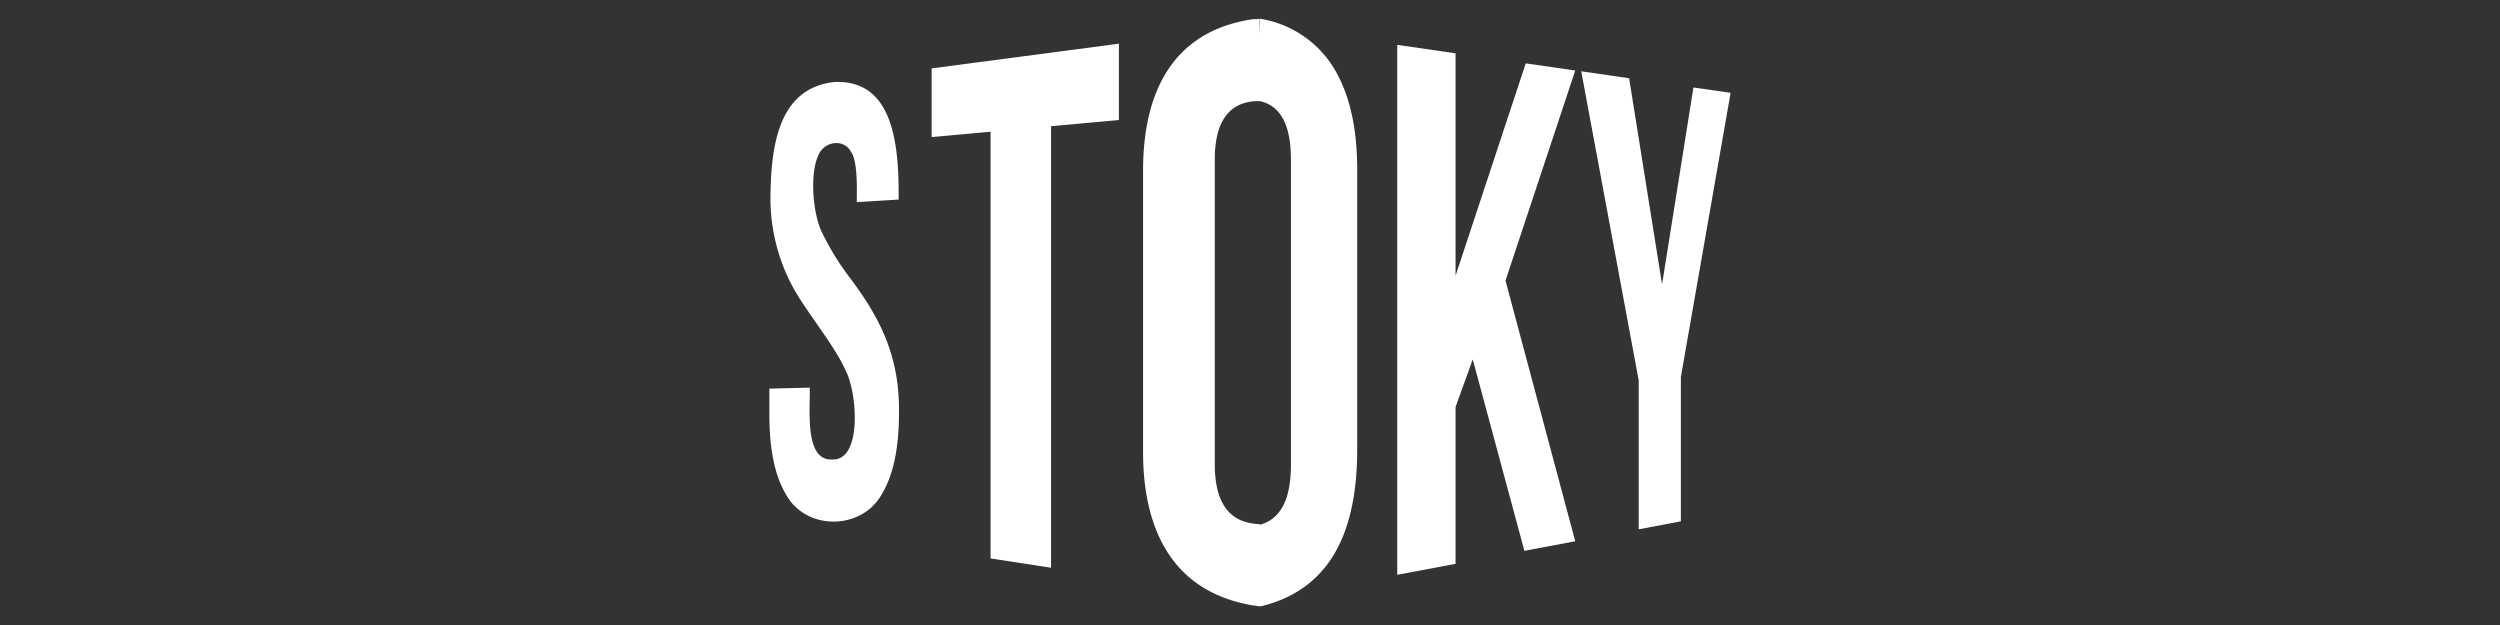 <svg id="Layer_1" data-name="Layer 1" xmlns="http://www.w3.org/2000/svg" viewBox="0 0 400 100"><rect x="0" y="0" width="400" height="100" fill="#333333" stroke="none"/><defs><style>.cls-1{fill:#fff;}</style></defs><path class="cls-1" d="M201.61,3c0,.91-.05,1.84-.06,2.77V3l-.5.06-.39,0-.11,0c-12.75,1.83-17.64,11.46-17.66,24.16V72.32c0,12.73,4.94,22.46,17.66,24.56.19,0,.4.05.59.08l.41.06V83.85c-.29,0-.59,0-.89-.06-4.23-.49-6.3-3.68-6.3-9.59V25.64c0-5.86,2-9,6.19-9.44h.11a6.7,6.7,0,0,1,.89,0V10.8c0,1.8,0,3.6,0,5.37,3.36.74,5,3.85,5,9.37V74.37c0,5.52-1.65,8.71-5,9.6V97l.23,0c11.6-2.83,15.28-12.67,15.37-24.66V27.12c0-7-1.33-12.48-4-16.65A17,17,0,0,0,201.61,3Z"/><polygon class="cls-1" points="244.12 10.14 232.89 44.11 232.89 8.53 223.56 7.18 223.56 91.97 232.89 90.21 232.89 65.12 235.64 57.5 243.9 88.13 252.04 86.6 240.88 44.9 252.04 11.28 244.12 10.14"/><polygon class="cls-1" points="270.95 14 265.93 45.5 260.66 12.52 253 11.41 262.19 60.84 262.19 84.69 268.94 83.41 268.94 60.31 276.9 14.85 270.95 14"/><path class="cls-1" d="M131.6,37.35c-1.57-3-2.1-9.64-.6-12.65,1-2.14,4.06-2.54,5.19-.36,1,1.34.93,5.68.89,8l6.7-.41c.07-8.62-.75-19.31-10.38-18.8-8.48,1-10,9.4-10.12,17.93a29.87,29.87,0,0,0,3.6,14.91c2,3.72,6.78,9.49,8.39,13.26,1.84,3.29,2.81,14.49-2.13,14.29-4.4.19-3.51-7.69-3.58-11.5l-6.46.16v4.17q0,8.24,2.59,12.64c3.18,6,12.24,5.91,15.44,0q2.72-4.53,2.71-13c.08-8.7-2.74-14.72-7.77-21.43A42.08,42.08,0,0,1,131.6,37.35Z"/><polygon class="cls-1" points="149.06 21.93 158.49 21.07 158.49 89.35 168.17 90.84 168.17 20.19 179.02 19.2 179.02 6.99 149.06 10.94 149.06 21.93"/></svg>